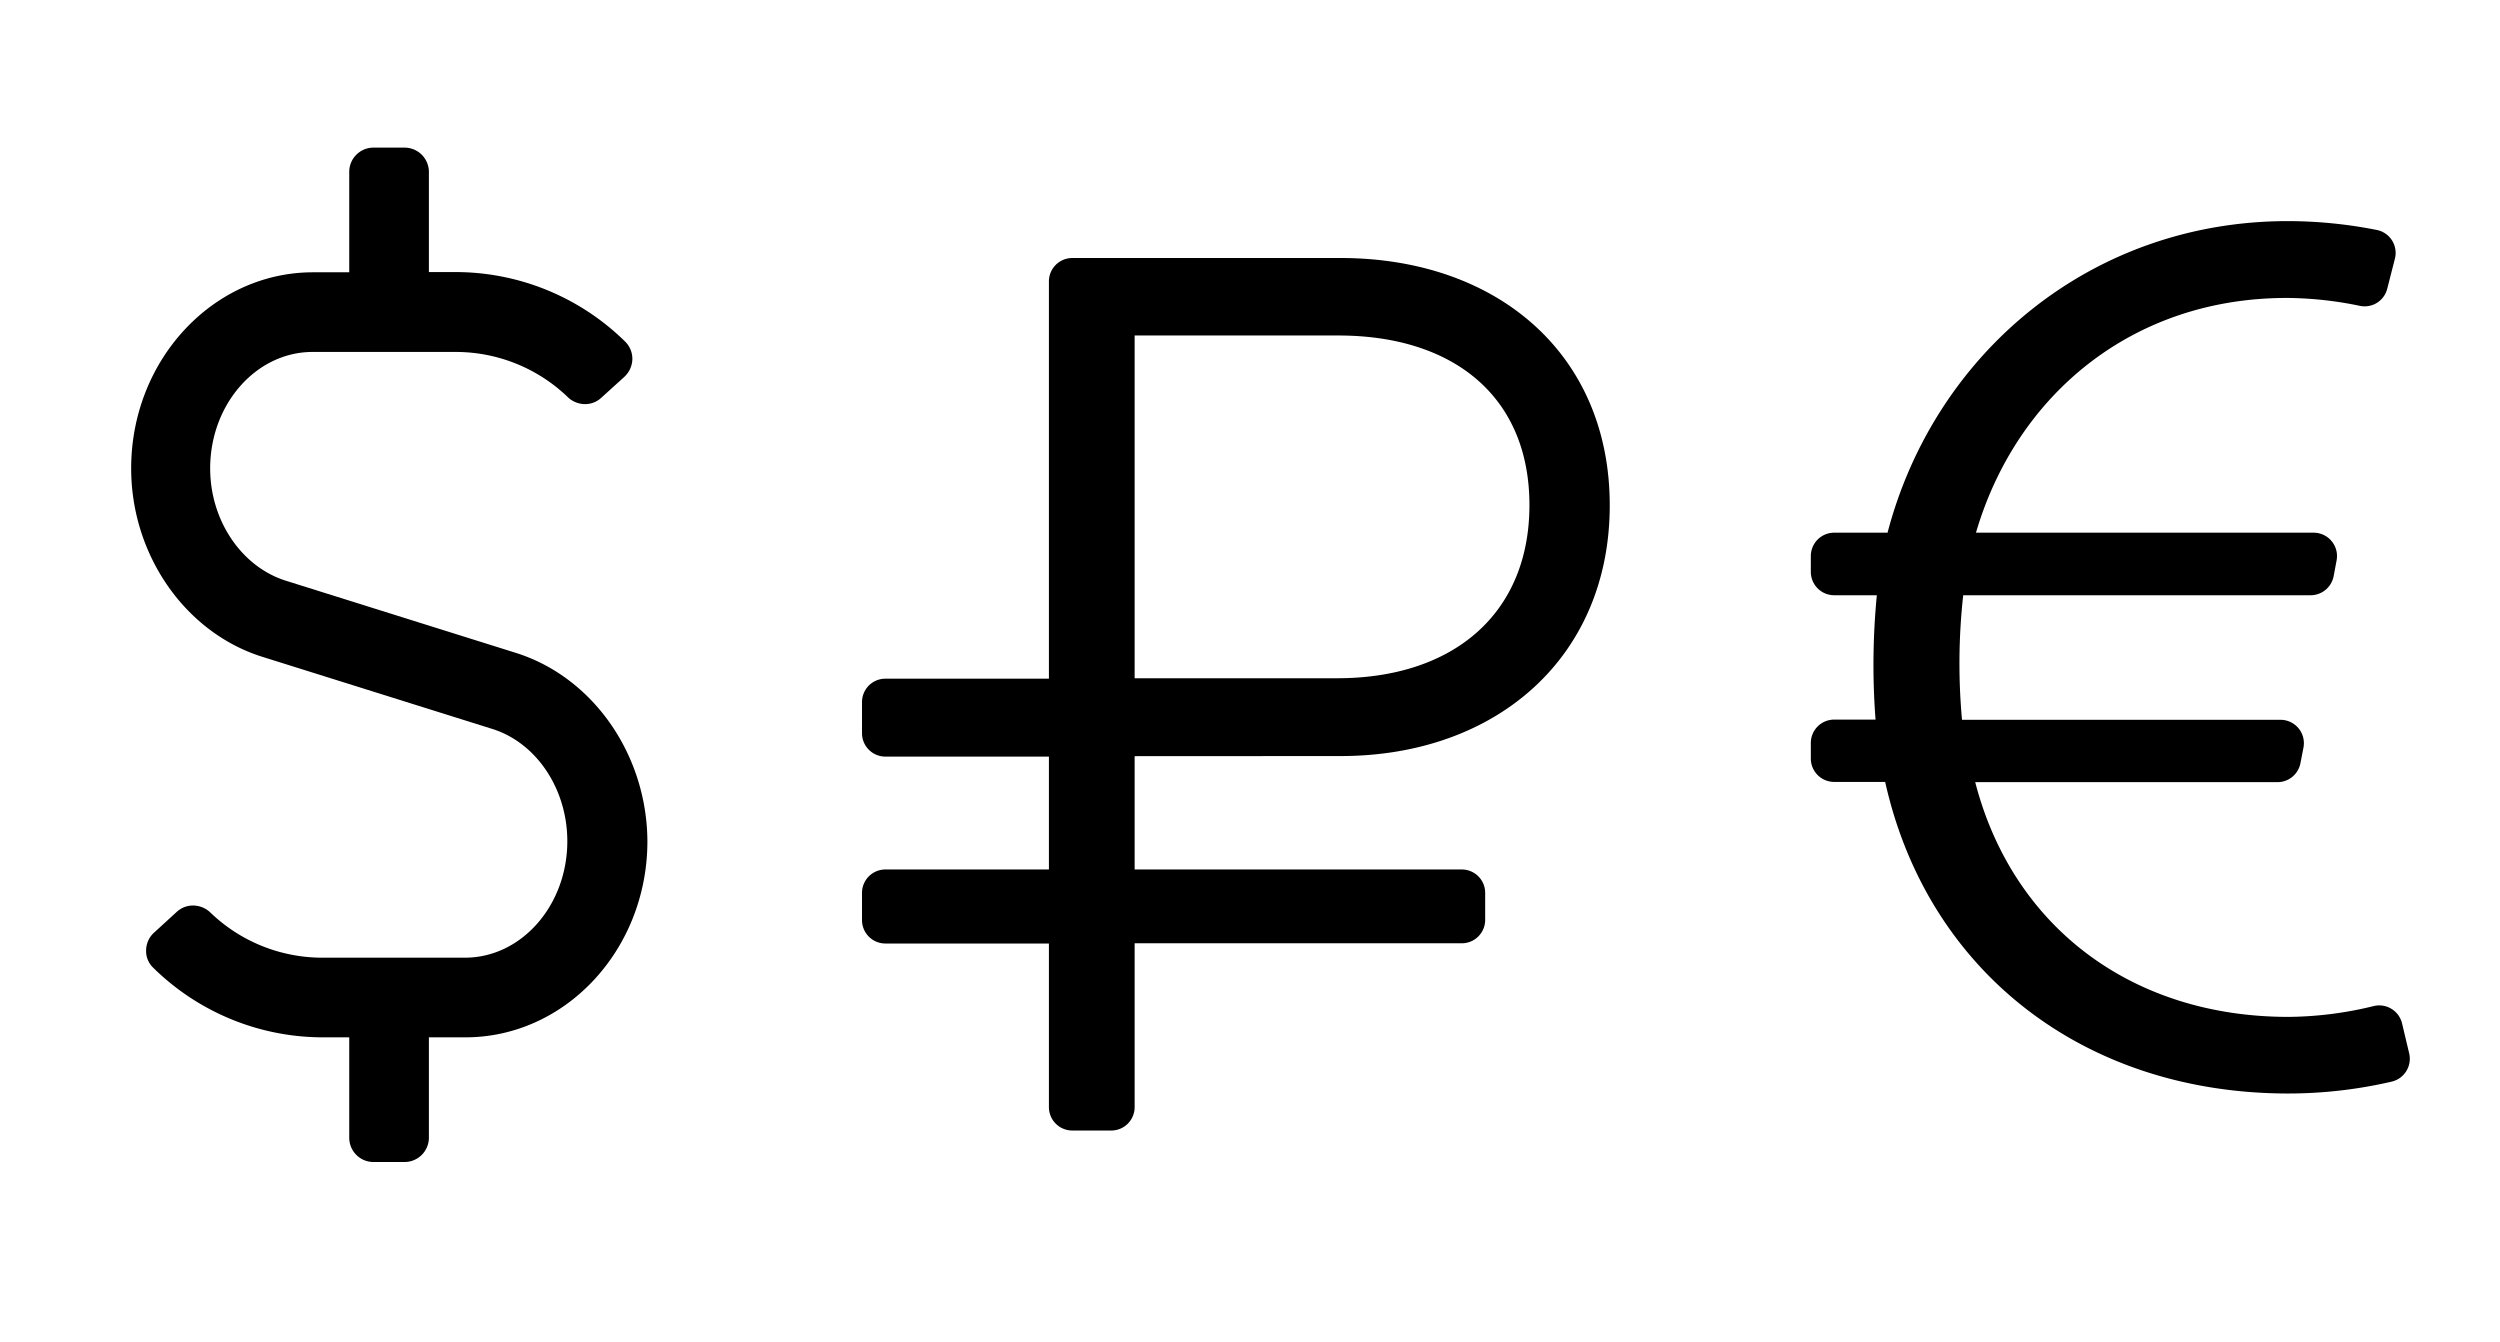 <svg id="aec7eec8-f06f-4c24-83c1-a12f50427752" data-name="Слой 1" xmlns="http://www.w3.org/2000/svg" viewBox="0 0 231 124"><path d="M222.61,97.34a2.17,2.17,0,0,1-1.61,2.6,42.36,42.36,0,0,1-9.55,1.1c-19,0-33.38-11.38-37.26-28.79h-4.71a2.16,2.16,0,0,1-2.16-2.16V68.65a2.16,2.16,0,0,1,2.16-2.16h3.82A66.6,66.6,0,0,1,173.42,55h-3.94a2.16,2.16,0,0,1-2.16-2.16V51.38a2.16,2.16,0,0,1,2.16-2.16h4.93c4.33-16.52,18.74-28.79,37-28.79a42.48,42.48,0,0,1,8.21.82,2.16,2.16,0,0,1,1.67,2.65l-.71,2.78a2.15,2.15,0,0,1-2.53,1.58,34,34,0,0,0-6.75-.73c-14.31,0-25,9-28.72,21.69h31.2a2.16,2.16,0,0,1,2.12,2.57l-.27,1.44A2.17,2.17,0,0,1,213.55,55H181.4a57.42,57.42,0,0,0-.11,11.51h29.43a2.16,2.16,0,0,1,2.12,2.57l-.28,1.44a2.16,2.16,0,0,1-2.12,1.75H182.51c3.44,13.31,14.41,21.69,28.94,21.69a33.86,33.86,0,0,0,7.88-1,2.17,2.17,0,0,1,2.62,1.6Z"/><path d="M47.68,60.33,26.42,53.66c-4.09-1.28-7-5.55-7-10.38,0-5.93,4.25-10.76,9.46-10.76H42.21a14.93,14.93,0,0,1,10.27,4.19,2.31,2.31,0,0,0,1.58.63,2.18,2.18,0,0,0,1.48-.57l2.14-1.94a2.31,2.31,0,0,0,.75-1.63,2.23,2.23,0,0,0-.66-1.63,22.35,22.35,0,0,0-15.54-6.43h-2.6V15.88a2.25,2.25,0,0,0-2.24-2.24H34.51a2.24,2.24,0,0,0-2.24,2.24v9.28H28.93c-9.27,0-16.81,8.13-16.81,18.12,0,8,5,15.16,12.09,17.4l21.27,6.67c4.09,1.28,6.94,5.55,6.94,10.38,0,5.93-4.24,10.76-9.46,10.76H29.69A14.91,14.91,0,0,1,19.42,84.3a2.32,2.32,0,0,0-1.59-.63,2.21,2.21,0,0,0-1.48.57l-2.12,1.94a2.24,2.24,0,0,0-.73,1.65,2.12,2.12,0,0,0,.66,1.59A22.35,22.35,0,0,0,29.7,95.85h2.57v9.28a2.24,2.24,0,0,0,2.24,2.24h2.88a2.25,2.25,0,0,0,2.24-2.24V95.85H43c9.28,0,16.82-8.13,16.82-18.12C59.78,69.74,54.81,62.58,47.68,60.33Z"/><path d="M104.84,69.87V80.34h30.23a2.16,2.16,0,0,1,2.16,2.16V85a2.16,2.16,0,0,1-2.16,2.16H104.84V102.3a2.16,2.16,0,0,1-2.16,2.16h-3.6a2.16,2.16,0,0,1-2.16-2.16V87.18H81.81A2.16,2.16,0,0,1,79.65,85V82.5a2.16,2.16,0,0,1,2.16-2.16H96.92V69.91H81.81a2.16,2.16,0,0,1-2.16-2.16V64.87a2.16,2.16,0,0,1,2.16-2.16H96.92V26a2.16,2.16,0,0,1,2.16-2.16h24.78c14.45,0,24.88,8.84,24.88,22.85s-10.43,23.17-24.88,23.17Zm0-7.2h18.71c10.78,0,17.77-6,17.77-16S134.33,31,123.66,31H104.84Z"/></svg>